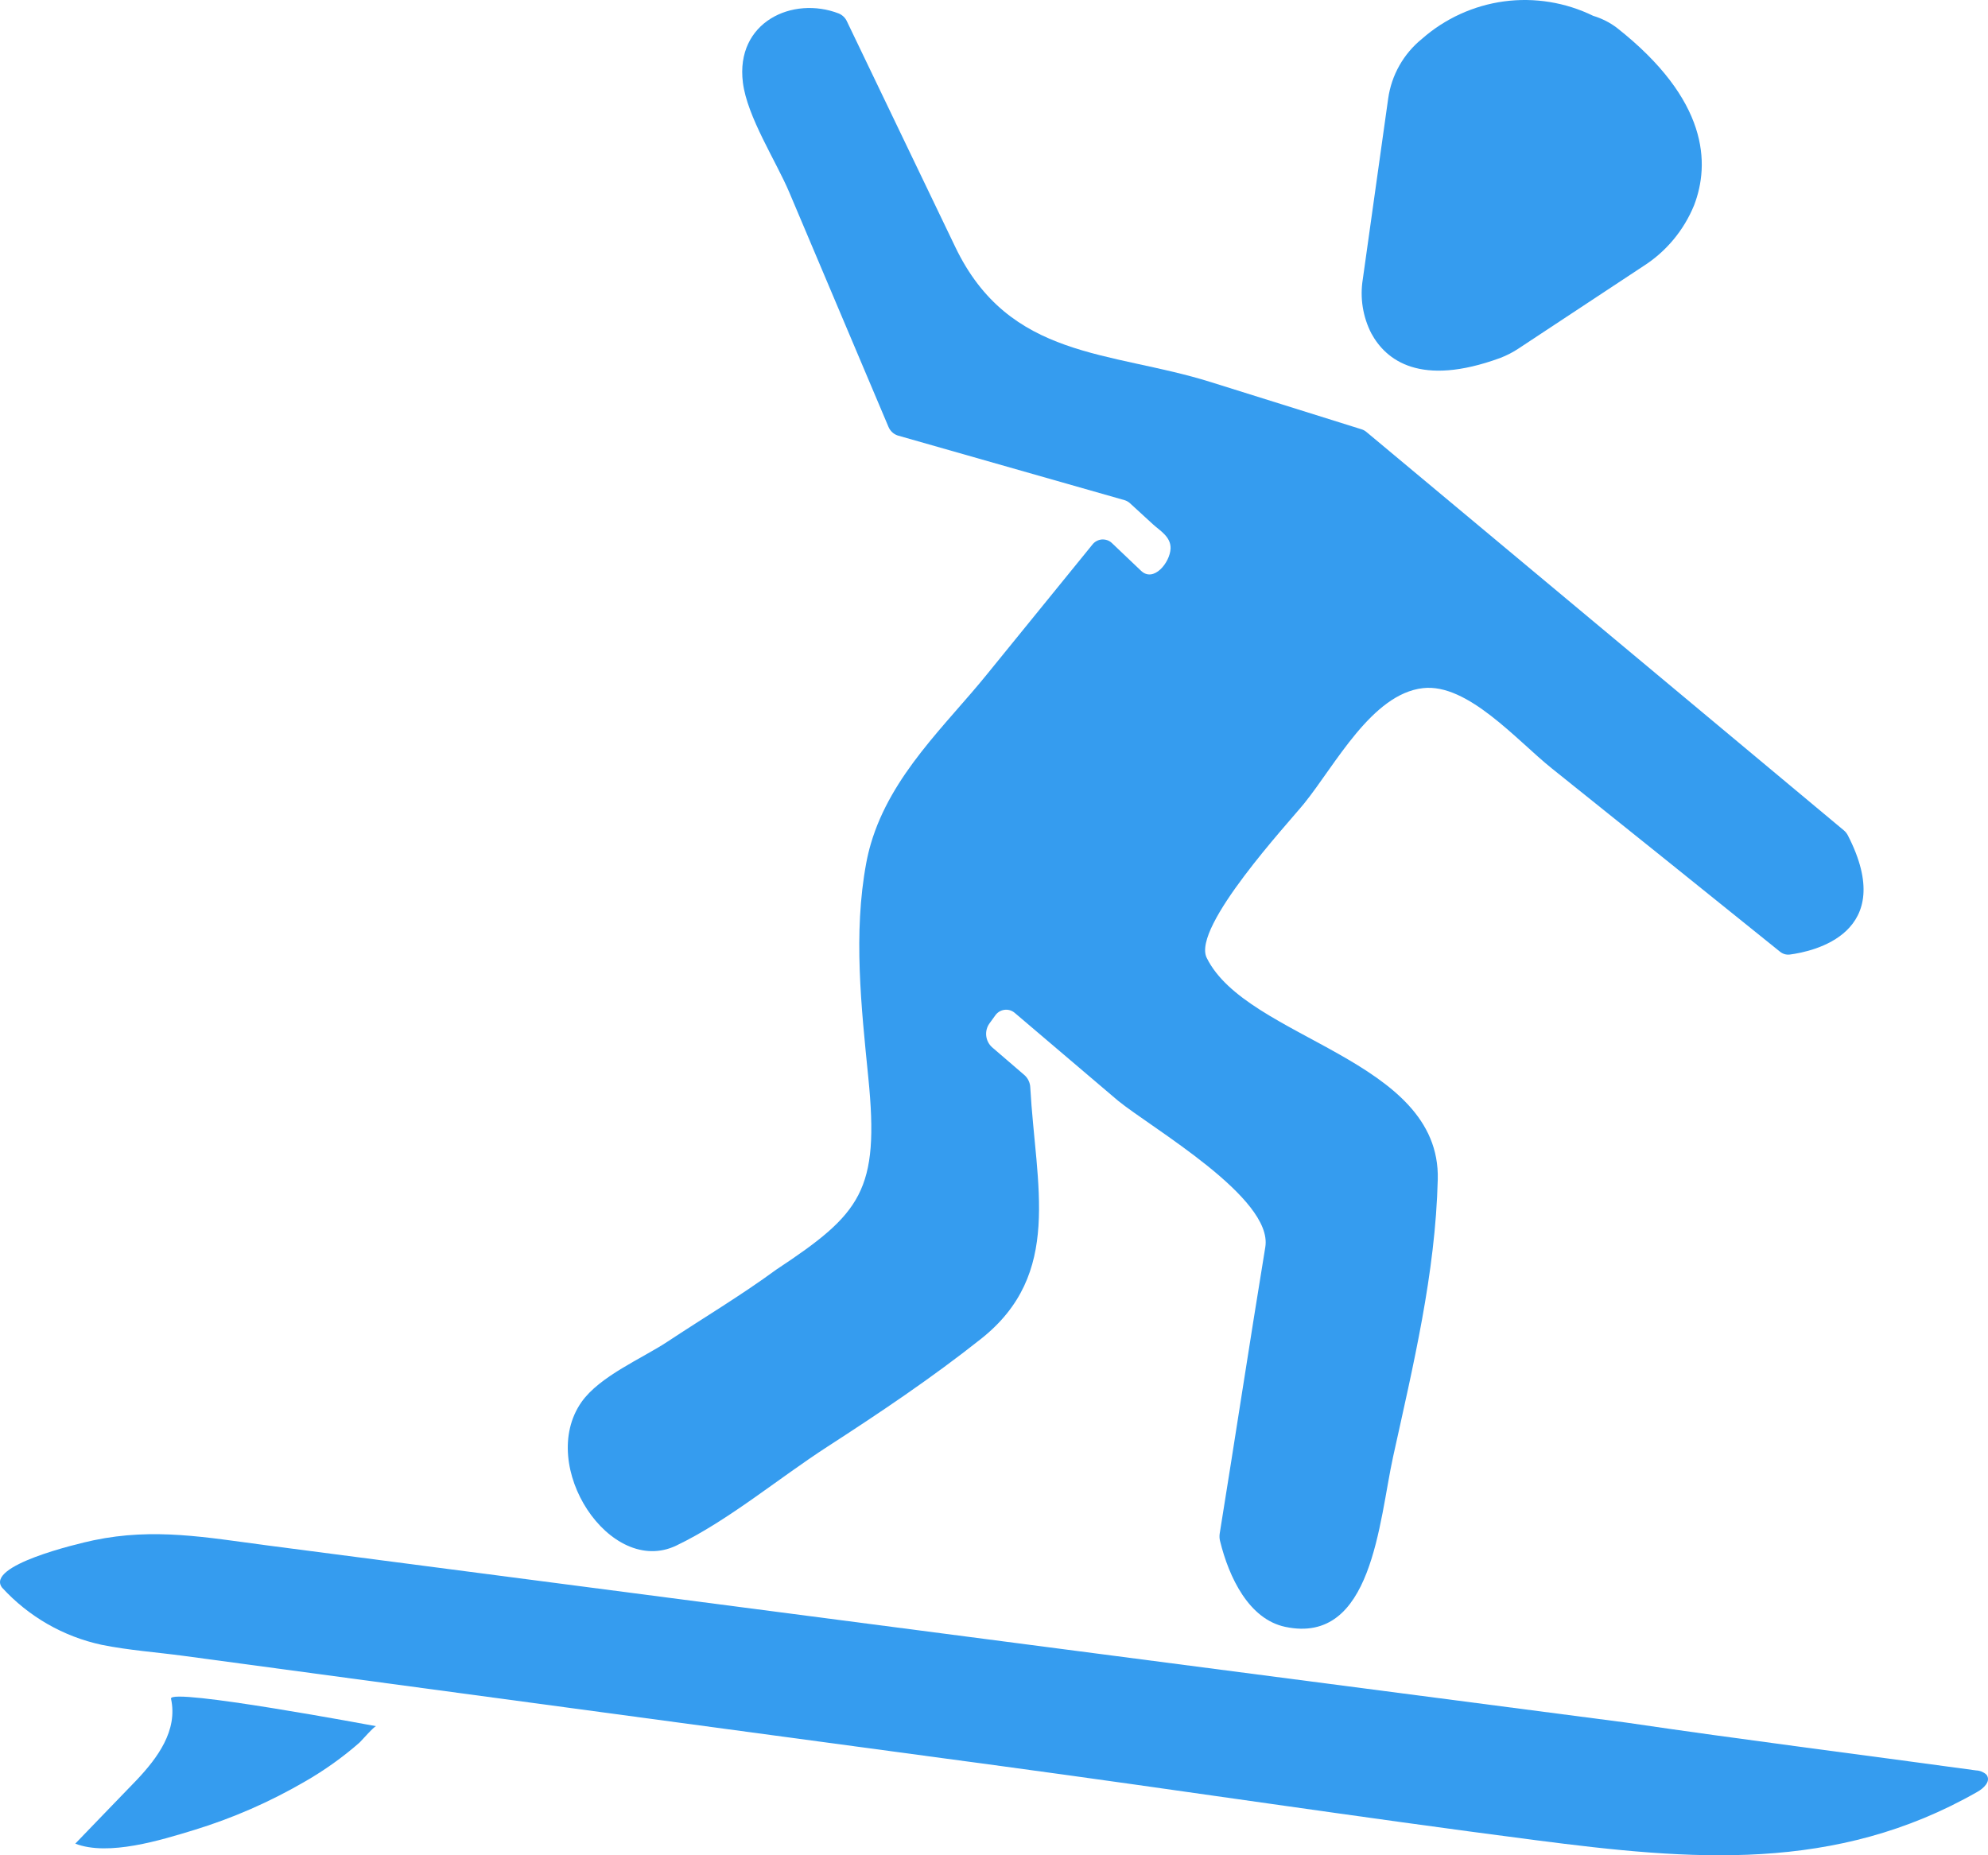 <svg width="45" height="42" viewBox="0 0 45 42" fill="none"  >
<path d="M31.422 2.235L30.848 6.321C30.78 6.74 30.848 7.17 31.041 7.547C31.373 8.157 32.149 8.766 33.958 8.104C34.104 8.048 34.245 7.976 34.375 7.889L37.192 6.029C37.711 5.7 38.114 5.217 38.347 4.647C38.706 3.71 38.679 2.265 36.592 0.624C36.432 0.505 36.252 0.415 36.062 0.358C35.437 0.053 34.736 -0.061 34.047 0.031C33.359 0.124 32.712 0.418 32.189 0.878C31.771 1.216 31.496 1.701 31.422 2.235Z" fill="#359CEF"/>
<path d="M19.712 19.102C19.671 19.241 19.636 19.388 19.608 19.538C19.312 21.127 19.495 22.793 19.655 24.395C19.912 26.959 19.49 27.472 17.57 28.743C16.774 29.327 15.925 29.833 15.106 30.375C14.538 30.751 13.575 31.153 13.162 31.741C12.151 33.186 13.812 35.708 15.309 34.989C16.477 34.43 17.62 33.468 18.727 32.752C19.912 31.985 21.089 31.196 22.207 30.309C24.063 28.838 23.446 26.85 23.321 24.616C23.319 24.563 23.306 24.512 23.283 24.464C23.261 24.416 23.229 24.374 23.19 24.339L22.454 23.706C22.381 23.639 22.335 23.548 22.324 23.45C22.313 23.352 22.338 23.253 22.395 23.172L22.526 22.991C22.549 22.956 22.581 22.926 22.617 22.903C22.653 22.881 22.694 22.866 22.736 22.861C22.779 22.855 22.822 22.859 22.863 22.871C22.904 22.884 22.941 22.905 22.973 22.933L25.305 24.916C26.065 25.537 28.824 27.118 28.641 28.232C28.287 30.391 27.958 32.556 27.609 34.717C27.601 34.772 27.603 34.828 27.616 34.883C27.82 35.717 28.273 36.655 29.091 36.829C31.069 37.249 31.213 34.438 31.535 32.973C31.987 30.918 32.492 28.834 32.545 26.699C32.613 23.96 28.222 23.534 27.314 21.682C26.975 20.986 29.18 18.613 29.524 18.185C30.228 17.313 31.056 15.707 32.212 15.578C33.222 15.464 34.337 16.763 35.12 17.39C36.845 18.771 38.569 20.155 40.29 21.543C40.321 21.569 40.357 21.588 40.396 21.6C40.434 21.611 40.475 21.614 40.516 21.609C41.042 21.54 42.968 21.13 41.829 18.914C41.806 18.869 41.775 18.829 41.736 18.797L30.93 9.779C30.898 9.752 30.861 9.731 30.821 9.719L27.395 8.646C25.133 7.939 22.847 8.144 21.622 5.588C20.805 3.886 19.988 2.184 19.17 0.482C19.134 0.403 19.068 0.34 18.988 0.306C17.941 -0.1 16.644 0.5 16.816 1.869C16.913 2.647 17.568 3.649 17.866 4.354L20.109 9.658C20.128 9.705 20.156 9.747 20.193 9.782C20.229 9.817 20.273 9.843 20.321 9.859L25.459 11.324C25.5 11.337 25.538 11.358 25.57 11.385L26.101 11.872C26.257 12.014 26.504 12.151 26.497 12.415C26.486 12.733 26.113 13.198 25.826 12.919L25.166 12.291C25.136 12.263 25.1 12.241 25.06 12.228C25.021 12.215 24.98 12.21 24.938 12.213C24.897 12.217 24.857 12.229 24.821 12.249C24.784 12.269 24.752 12.296 24.727 12.329L22.337 15.27C21.416 16.41 20.17 17.538 19.712 19.102Z" fill="#359CEF"/>
<path d="M44.958 40.169C44.967 40.178 44.975 40.189 44.981 40.201C45.055 40.338 44.9 40.484 44.765 40.561C41.54 42.406 38.28 42.114 34.757 41.658C30.72 41.136 26.694 40.525 22.658 39.98L4.164 37.487C3.55 37.404 2.908 37.359 2.302 37.236C1.435 37.05 0.647 36.597 0.047 35.941C-0.334 35.442 1.73 34.952 2.12 34.869C3.492 34.581 4.68 34.806 6.031 34.983L36.795 38.994C39.437 39.384 42.085 39.716 44.73 40.079C44.814 40.082 44.895 40.114 44.958 40.169Z" fill="#359CEF"/>
<path d="M3.871 38.456C3.814 38.196 8.511 39.078 8.515 39.078C8.475 39.071 8.173 39.419 8.136 39.451C7.757 39.783 7.347 40.075 6.911 40.326C6.115 40.79 5.268 41.161 4.387 41.43C3.649 41.655 2.455 42.028 1.704 41.737C1.701 41.737 2.992 40.403 3.096 40.294C3.56 39.802 4.03 39.178 3.871 38.456Z" fill="#359CEF"/>
</svg>
